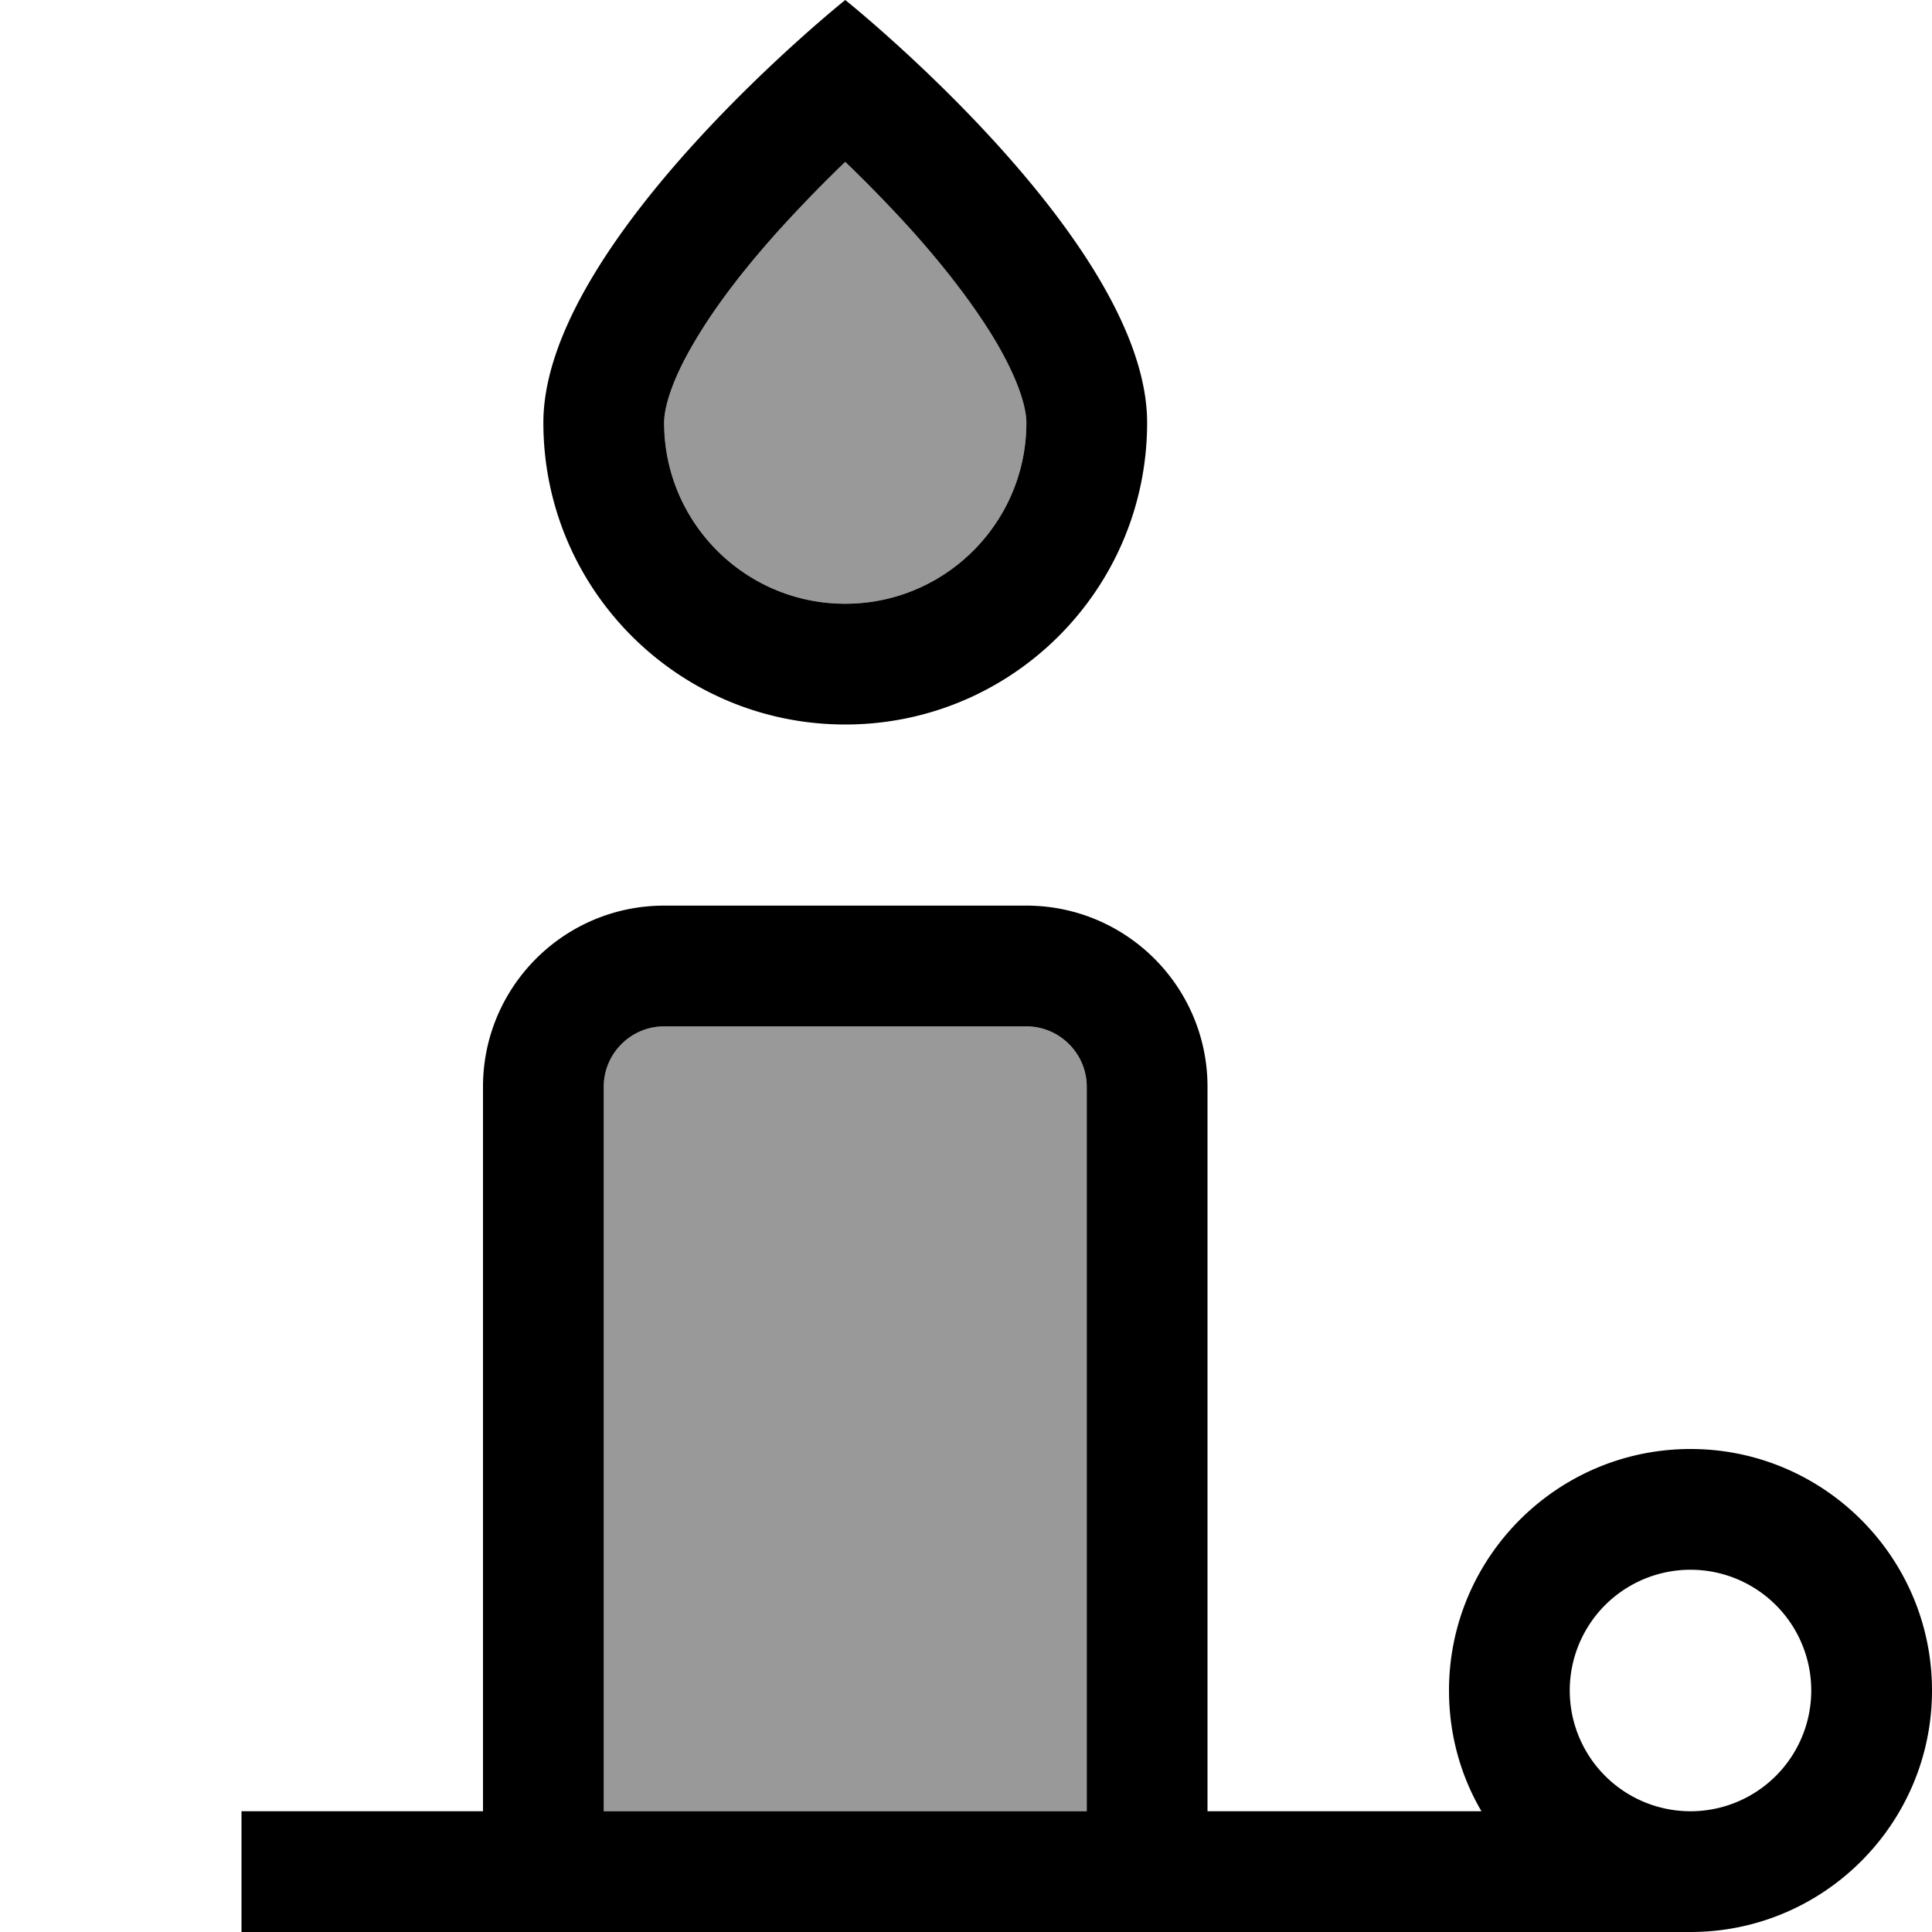 <svg fill="currentColor" xmlns="http://www.w3.org/2000/svg" viewBox="0 0 512 512"><!--! Font Awesome Pro 7.1.0 by @fontawesome - https://fontawesome.com License - https://fontawesome.com/license (Commercial License) Copyright 2025 Fonticons, Inc. --><path opacity=".4" fill="currentColor" d="M160 288l0 192 128 0 0-192c0-8.8-7.2-16-16-16l-96 0c-8.8 0-16 7.2-16 16zm16-176c0 26.5 21.5 48 48 48s48-21.5 48-48c0-3.7-1.8-10.9-8.1-21.5-6-10.2-14.4-20.8-23.6-30.9-5.6-6.1-11.2-11.8-16.3-16.7-5.1 4.9-10.7 10.6-16.3 16.7-9.2 10.1-17.6 20.8-23.6 30.9-6.3 10.7-8.1 17.8-8.1 21.5z"/><path fill="currentColor" d="M272 112c0 26.5-21.5 48-48 48s-48-21.5-48-48c0-3.7 1.8-10.9 8.1-21.5 6-10.2 14.4-20.8 23.6-30.9 5.6-6.1 11.2-11.8 16.3-16.7 5.1 4.9 10.7 10.6 16.3 16.7 9.2 10.1 17.6 20.8 23.6 30.9 6.3 10.7 8.1 17.8 8.1 21.5zm32 0C304 64 224 0 224 0s-80 64-80 112c0 44.2 35.8 80 80 80s80-35.8 80-80zM80 480l-16 0 0 32 384 0c35.3 0 64-28.7 64-64s-28.7-64-64-64-64 28.7-64 64c0 11.7 3.1 22.6 8.6 32l-72.6 0 0-192c0-26.5-21.5-48-48-48l-96 0c-26.5 0-48 21.5-48 48l0 192-48 0zm80 0l0-192c0-8.8 7.2-16 16-16l96 0c8.8 0 16 7.2 16 16l0 192-128 0zm256-32a32 32 0 1 1 64 0 32 32 0 1 1 -64 0z"/></svg>